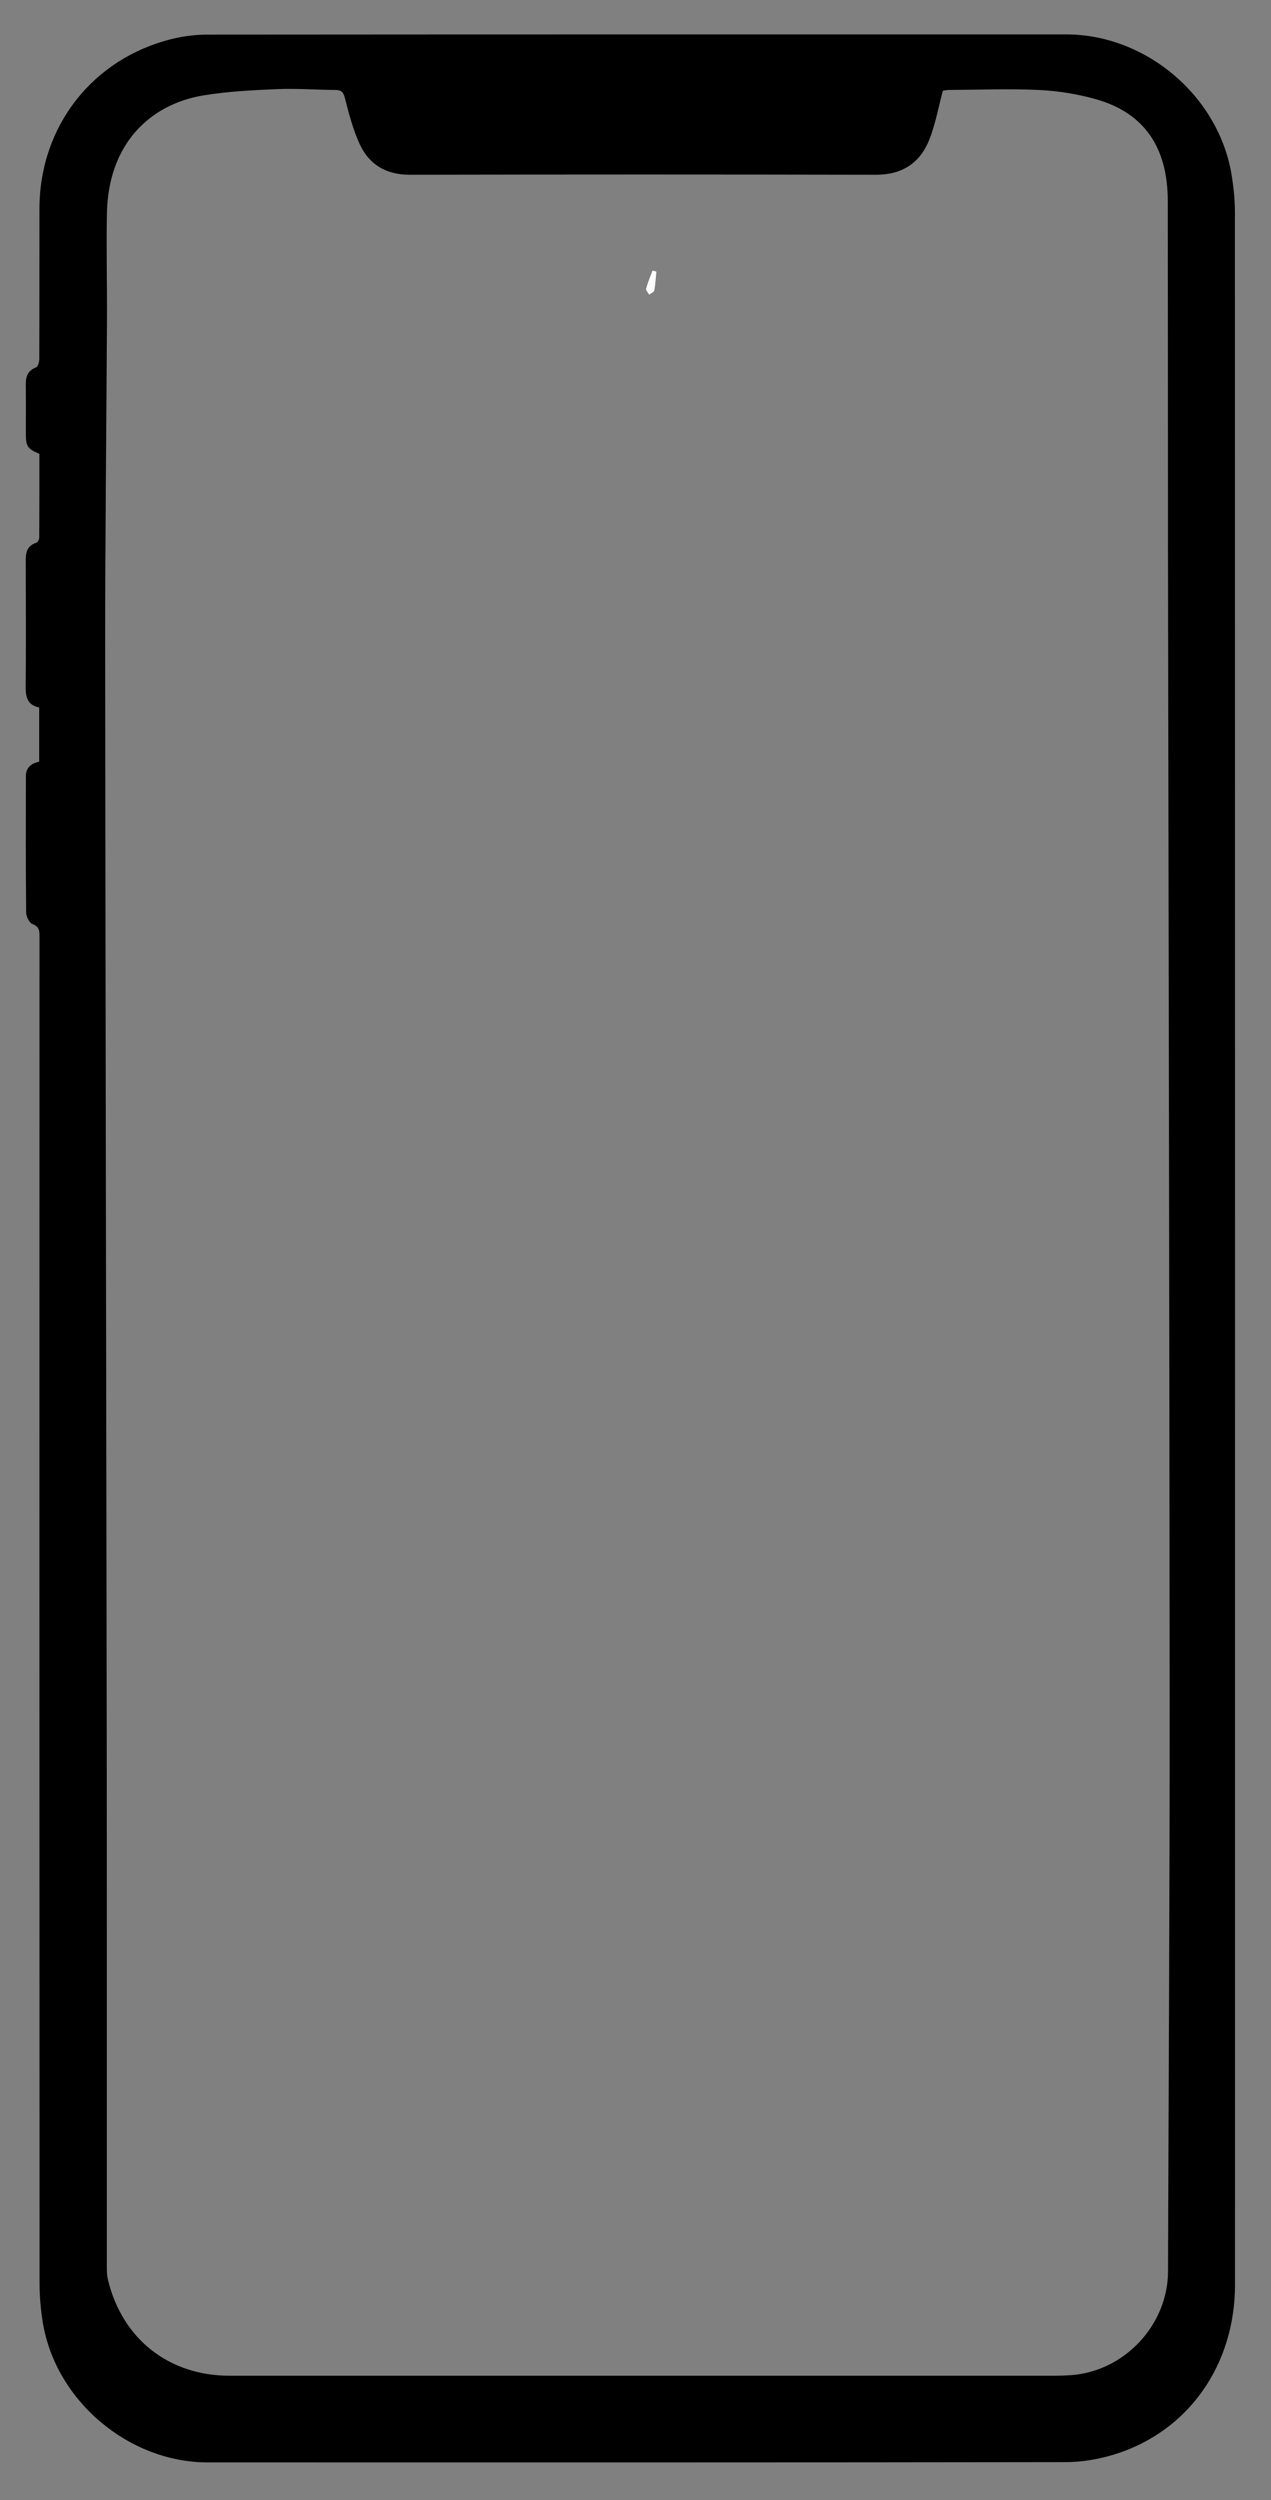 <?xml version="1.0" encoding="utf-8"?>
<!-- Generator: Adobe Illustrator 25.0.0, SVG Export Plug-In . SVG Version: 6.00 Build 0)  -->
<svg version="1.1" xmlns="http://www.w3.org/2000/svg" xmlns:xlink="http://www.w3.org/1999/xlink" x="0px" y="0px"
	 viewBox="0 0 254.25 500" style="enable-background:new 0 0 254.25 500;" xml:space="preserve">
<rect x="0" y="0" width="254.25" height="500" fill="#808080" stroke="none"/>
<style type="text/css">
	.st0{display:none;}
	.st1{fill:#FFFFFF;}
</style>
<g id="BACKGROUND" class="st0">
</g>
<g id="OBJECTS">
	<path d="M7.84,152.33c0-3.69,0-7.22,0-10.85c-2.19-0.42-2.71-1.89-2.7-3.93c0.07-8.48,0.04-16.96,0.01-25.44
		c-0.01-1.66,0.3-2.99,2.11-3.57c0.28-0.09,0.59-0.65,0.59-0.99c0.04-5.61,0.03-11.22,0.03-16.79c-2.39-1-2.71-1.49-2.71-4.08
		c0-3.26,0.03-6.51-0.01-9.77c-0.02-1.62,0.4-2.81,2.07-3.45c0.37-0.14,0.62-1.06,0.63-1.62c0.04-10.05,0.01-20.1,0.03-30.16
		C7.93,25.26,18.51,11.69,34.45,7.78c2.32-0.57,4.76-0.86,7.14-0.86c57.22-0.05,114.44-0.04,171.67-0.04
		c16.09,0,30.71,12.49,33.16,28.4c0.37,2.37,0.61,4.79,0.61,7.19c0.03,138.14,0.03,276.28,0.02,414.42
		c0,16.08-9.33,29.37-24.11,33.95c-3.11,0.96-6.47,1.54-9.72,1.54c-57.22,0.09-114.44,0.07-171.67,0.06
		c-15.84,0-30.45-12.37-32.99-28c-0.42-2.59-0.65-5.24-0.65-7.86C7.88,366.86,7.88,277.12,7.9,187.39c0-1.17,0.02-2.05-1.39-2.59
		c-0.64-0.24-1.27-1.5-1.28-2.31c-0.09-9.1-0.07-18.19-0.05-27.29C5.19,153.52,6.21,152.67,7.84,152.33z M188.61,18.14
		c-0.92,3.41-1.49,6.7-2.69,9.74c-1.87,4.72-5.44,7.08-10.73,7.07c-31.05-0.07-62.11-0.07-93.16,0c-4.77,0.01-8.19-2-10.1-6.18
		c-1.34-2.92-2.15-6.11-2.96-9.24c-0.31-1.21-0.78-1.53-1.9-1.54c-3.87-0.03-7.76-0.33-11.62-0.17c-4.92,0.21-9.88,0.45-14.72,1.25
		c-10.91,1.8-19.06,9.86-19.34,23.52c-0.14,7.07,0.04,14.15,0.01,21.22c-0.11,21.76-0.37,43.53-0.36,65.29
		c0.05,72.92,0.22,145.85,0.31,218.77c0.04,35.21,0.01,70.42,0.02,105.62c0,0.83,0.04,1.69,0.24,2.49
		c2.89,11.83,12.2,19.13,24.36,19.13c54.98,0,109.95,0,164.93,0c1.12,0,2.25-0.04,3.37-0.12c10.67-0.78,19.34-10.03,19.38-20.72
		c0.12-37.99,0.35-75.98,0.33-113.98c-0.04-77.52-0.22-155.05-0.34-232.57c0-1.68,0-3.37,0-5.05c-0.01-20.83-0.01-41.67-0.04-62.5
		c-0.01-10.75-4.76-17.63-14.41-20.34c-3.69-1.04-7.59-1.66-11.42-1.84c-5.99-0.28-12.01-0.03-18.02,0
		C189.24,18.02,188.75,18.12,188.61,18.14z"/>
	<path class="st1" d="M131.3,54.32c-0.13,1.26-0.18,2.52-0.42,3.76c-0.06,0.34-0.66,0.57-1.02,0.85c-0.22-0.4-0.69-0.88-0.61-1.2
		c0.33-1.23,0.84-2.42,1.28-3.62C130.79,54.17,131.05,54.24,131.3,54.32z"/>
</g>
<g id="DESIGNED_BY_FREEPIK">
</g>
</svg>
